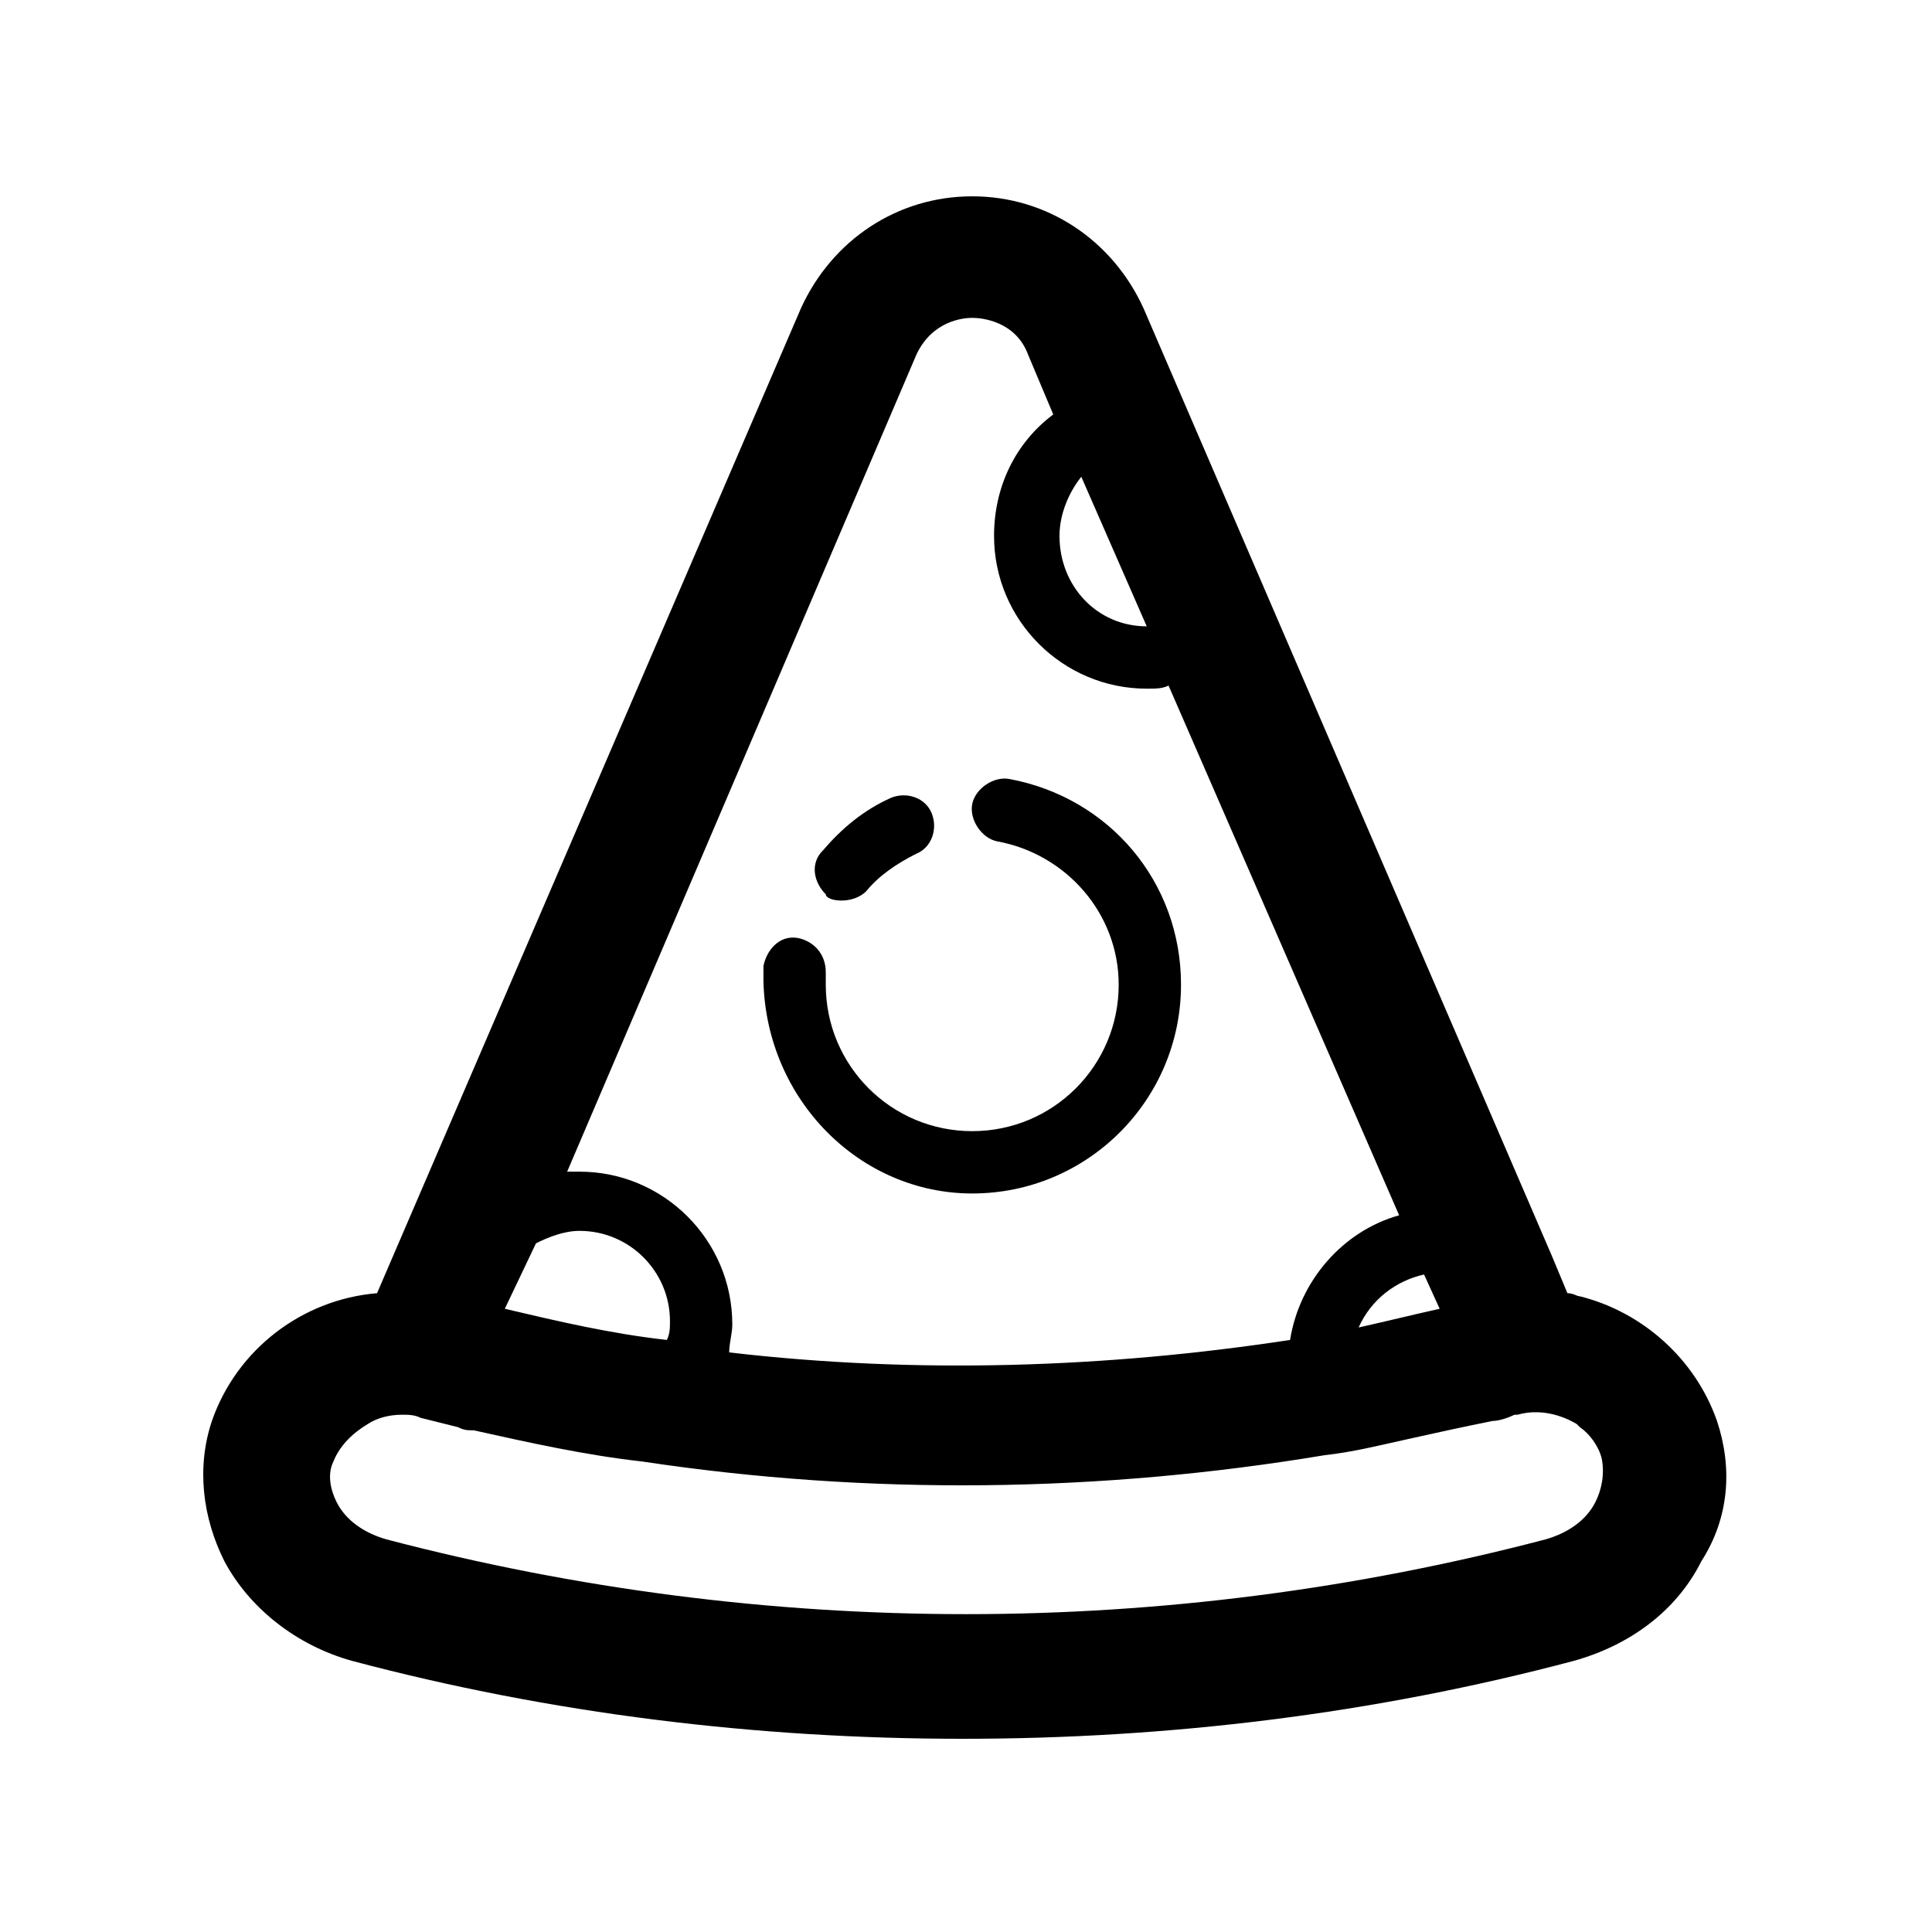 <?xml version="1.0" standalone="no"?><!DOCTYPE svg PUBLIC "-//W3C//DTD SVG 1.1//EN" "http://www.w3.org/Graphics/SVG/1.1/DTD/svg11.dtd"><svg class="icon" width="128px" height="128.00px" viewBox="0 0 1024 1024" version="1.1" xmlns="http://www.w3.org/2000/svg"><path d="M910.039 753.135c-11.561-33.032-39.639-57.806-72.671-66.065-1.652 0-3.303-1.652-6.606-1.652l-8.258-19.819L606.142 163.51c-16.516-36.335-51.2-59.458-90.839-59.458s-74.323 23.123-90.839 59.458L199.845 685.419c-39.639 3.303-74.323 29.729-87.535 67.716-8.258 24.774-4.955 51.2 6.606 74.323 13.213 24.774 37.987 44.594 67.716 52.852 105.703 28.077 214.71 41.29 323.716 41.29s218.013-13.213 323.716-41.29c29.729-8.258 54.503-26.426 67.716-52.852 14.865-23.123 16.516-49.548 8.258-74.323zM763.045 693.677c-14.865 3.303-28.077 6.606-42.942 9.91 6.606-14.865 19.819-24.774 34.684-28.077l8.258 18.168zM573.11 252.697l34.684 79.277c-26.426 0-46.245-21.471-46.245-47.897 0-11.561 4.955-23.123 11.561-31.381z m-87.535-64.413c8.258-18.168 24.774-19.819 29.729-19.819s23.123 1.652 29.729 19.819l13.213 31.381c-19.819 14.865-31.381 37.987-31.381 64.413 0 44.594 36.335 80.929 80.929 80.929 4.955 0 8.258 0 11.561-1.652l122.219 280.774c-29.729 8.258-52.852 34.684-57.806 66.065-97.445 14.865-198.194 18.168-297.29 6.606 0-4.955 1.652-9.91 1.652-14.865 0-44.594-36.335-80.929-80.929-80.929h-6.606l184.981-432.723zM284.077 658.994c6.606-3.303 14.865-6.606 23.123-6.606 26.426 0 47.897 21.471 47.897 47.897 0 3.303 0 6.606-1.652 9.91-29.729-3.303-57.806-9.91-85.884-16.516l16.516-34.684z m561.548 137.084c-4.955 9.91-14.865 16.516-26.426 19.819-201.497 52.852-412.903 52.852-614.4 0-11.561-3.303-21.471-9.91-26.426-19.819-3.303-6.606-4.955-14.865-1.652-21.471 3.303-8.258 9.91-14.865 18.168-19.819 4.955-3.303 11.561-4.955 18.168-4.955 3.303 0 6.606 0 9.91 1.652l19.819 4.955c3.303 1.652 4.955 1.652 8.258 1.652 29.729 6.606 59.458 13.213 89.187 16.516 120.568 18.168 242.787 16.516 361.703-3.303 14.865-1.652 28.077-4.955 42.942-8.258 14.865-3.303 29.729-6.606 46.245-9.91 3.303 0 8.258-1.652 11.561-3.303h1.652c11.561-3.303 23.123 0 31.381 4.955l1.652 1.652c4.955 3.303 9.91 9.91 11.561 16.516 1.652 8.258 0 16.516-3.303 23.123z" /><path d="M445.935 477.316c4.955 0 9.91-1.652 13.213-4.955 6.606-8.258 16.516-14.865 26.426-19.819 8.258-3.303 11.561-13.213 8.258-21.471-3.303-8.258-13.213-11.561-21.471-8.258-14.865 6.606-26.426 16.516-36.335 28.077-6.606 6.606-4.955 16.516 1.652 23.123 0 1.652 3.303 3.303 8.258 3.303z" /><path d="M515.303 632.568c61.11 0 110.658-49.548 110.658-110.658 0-54.503-37.987-99.097-90.839-109.006-8.258-1.652-18.168 4.955-19.819 13.213-1.652 8.258 4.955 18.168 13.213 19.819 36.335 6.606 64.413 37.987 64.413 75.974 0 42.942-34.684 77.626-77.626 77.626s-77.626-34.684-77.626-77.626v-6.606c0-9.91-6.606-16.516-14.865-18.168-9.91-1.652-16.516 6.606-18.168 14.865v8.258c1.652 62.761 51.2 112.31 110.658 112.31z" /></svg>